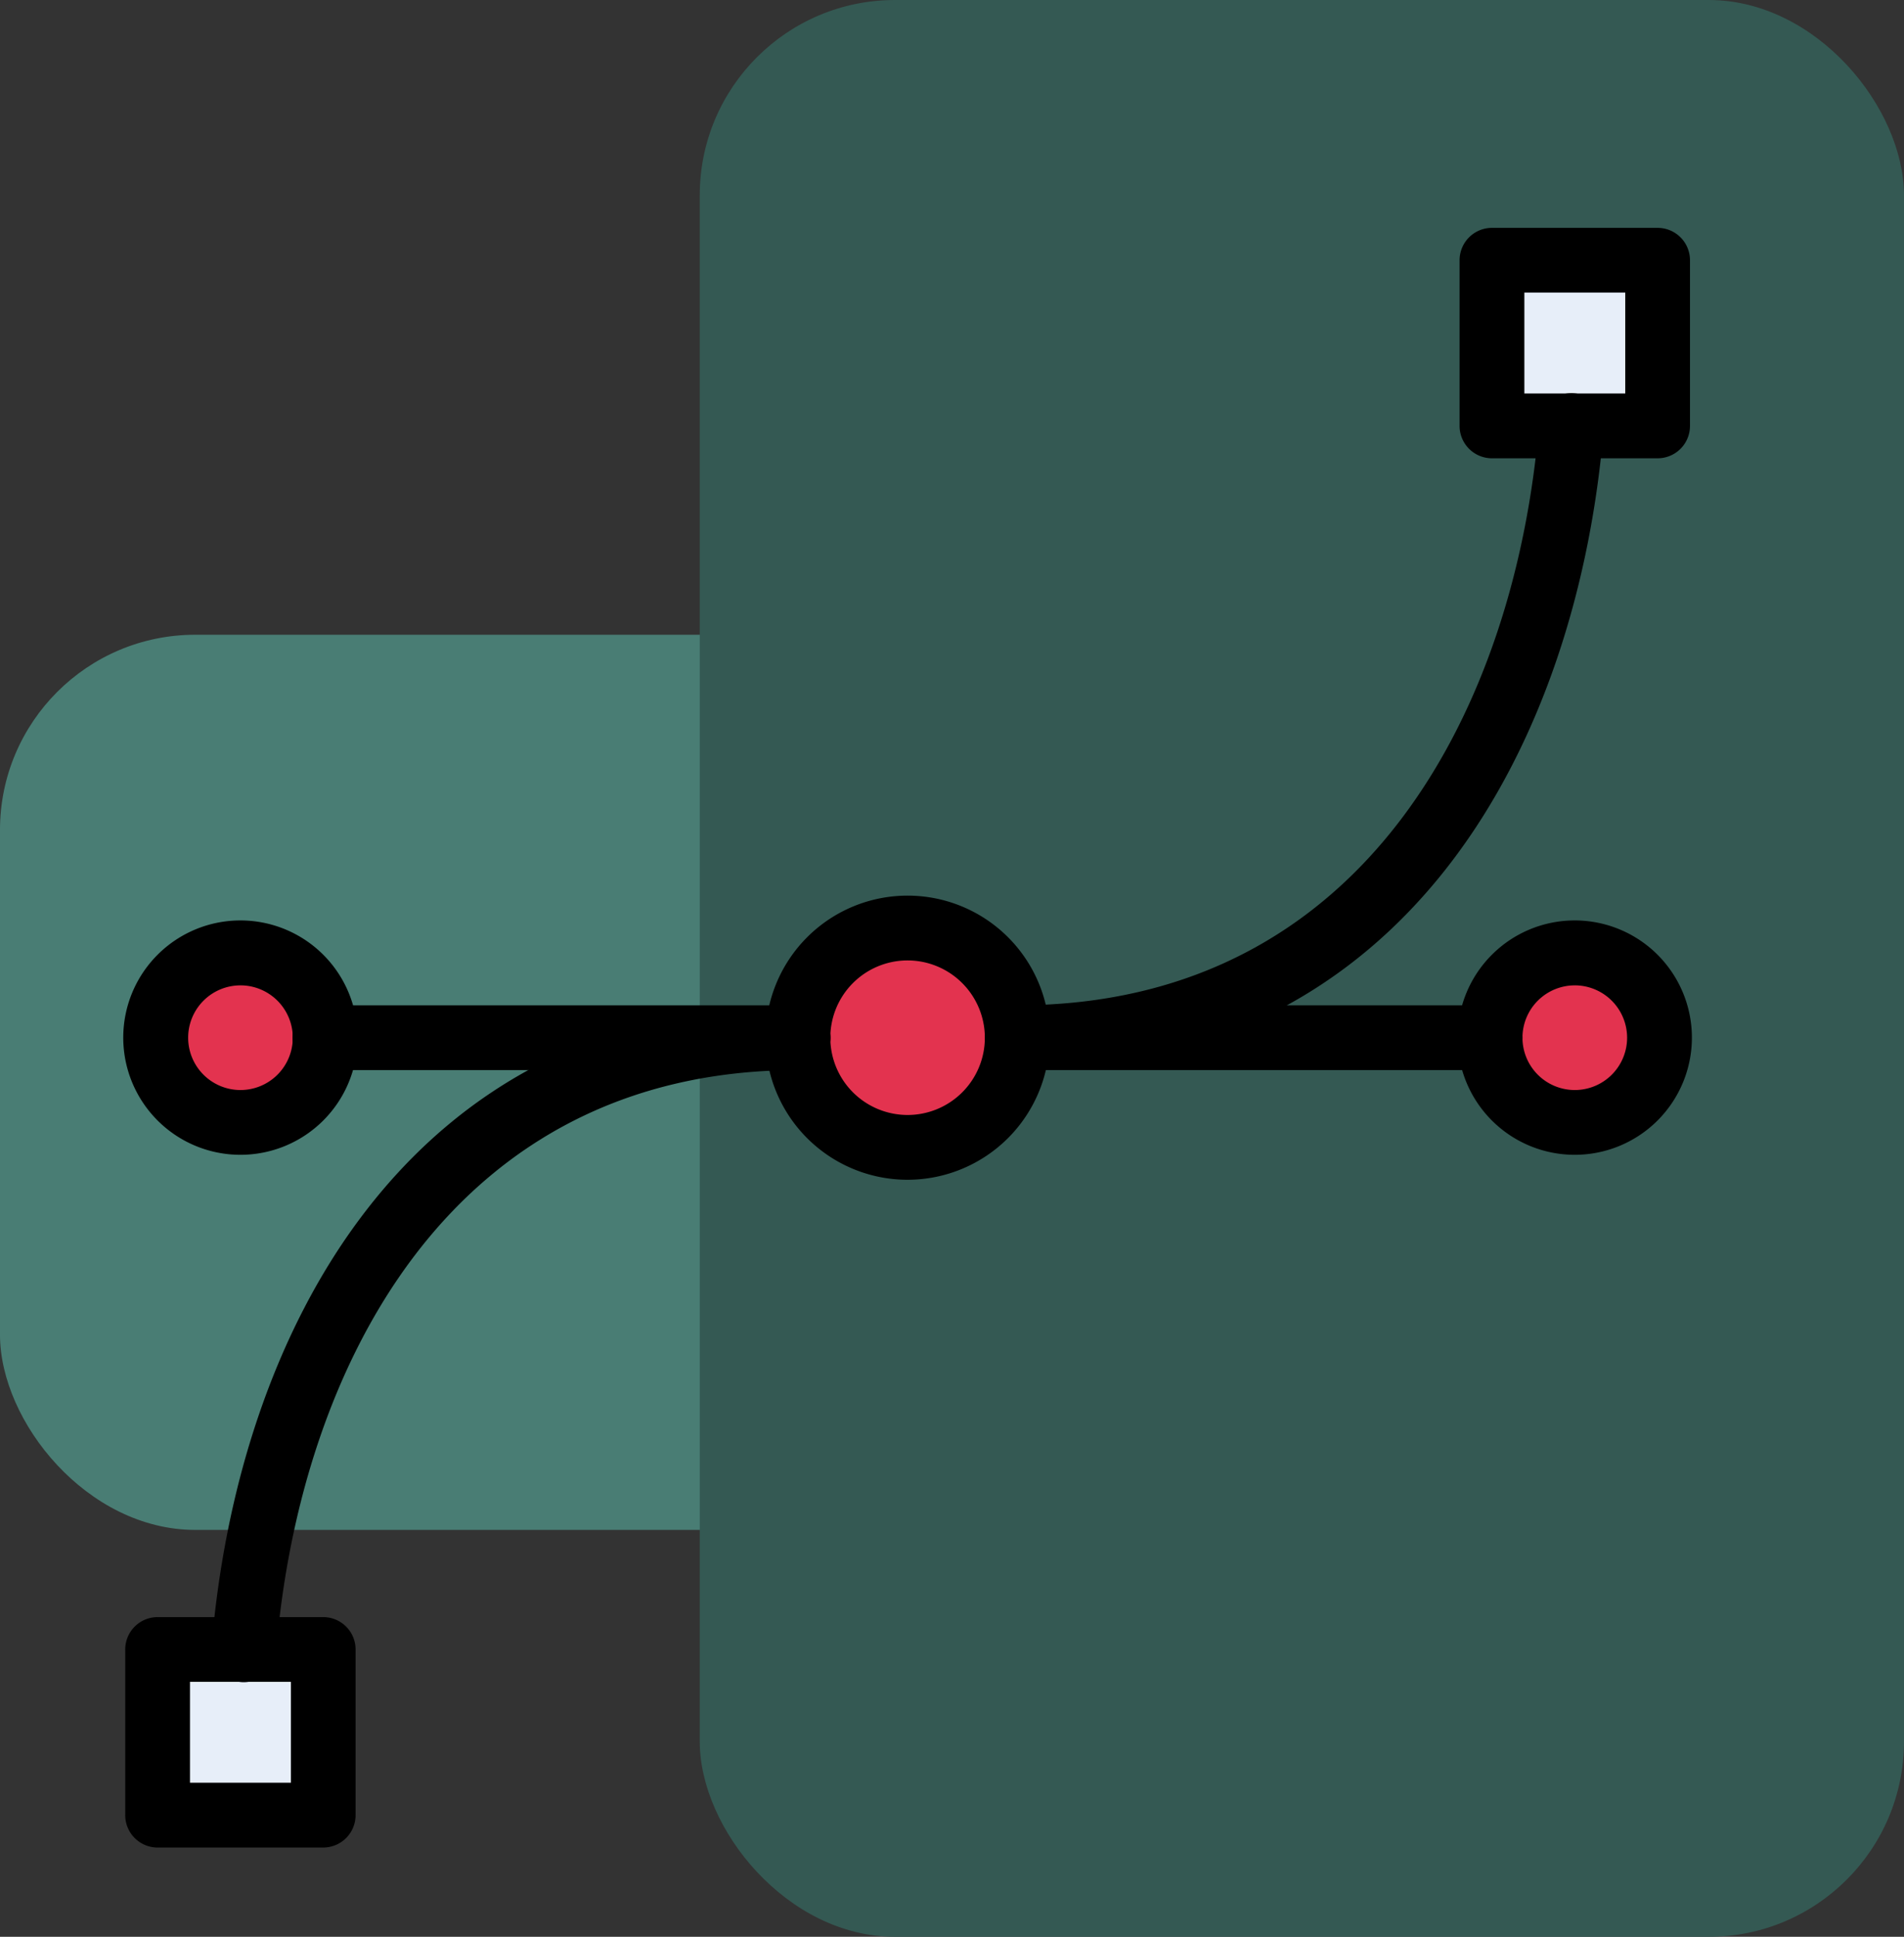 <svg xmlns="http://www.w3.org/2000/svg" width="117" height="119" viewBox="0 0 117 119">
  <rect x="0" y="0" width="117" height="119" fill="#333333" stroke="none"/>
  <g id="Grupo_1231050" data-name="Grupo 1231050" transform="translate(-1139.254 -12328.5)">
    <g id="Grupo_1230678" data-name="Grupo 1230678" transform="translate(-123.873 9686.5)">
      <g id="Grupo_1230677" data-name="Grupo 1230677" transform="translate(16)">
        <rect id="Rectángulo_423335" data-name="Rectángulo 423335" width="94" height="55" rx="12" transform="translate(1247.126 2681)" fill="#497d74"/>
        <rect id="Rectángulo_423336" data-name="Rectángulo 423336" width="74" height="119" rx="12" transform="translate(1290.126 2642)" fill="#345953"/>
      </g>
    </g>
    <g id="graphic-tool_6163057" transform="translate(1141.046 12337.5)">
      <g id="Grupo_1231041" data-name="Grupo 1231041" transform="translate(45.252 46.029)">
        <circle id="Elipse_12566" data-name="Elipse 12566" cx="6.737" cy="6.737" r="6.737" transform="translate(1.99 1.992)" fill="#e3334f"/>
        <path id="Trazado_1184934" data-name="Trazado 1184934" d="M34.342,43.072a8.729,8.729,0,1,1,8.729-8.729A8.738,8.738,0,0,1,34.342,43.072Zm0-13.477a4.748,4.748,0,1,0,4.748,4.748A4.752,4.752,0,0,0,34.342,29.595Z" transform="translate(-25.615 -25.614)"/>
      </g>
      <g id="Grupo_1231042" data-name="Grupo 1231042" transform="translate(5.786 47.562)">
        <circle id="Elipse_12567" data-name="Elipse 12567" cx="5.205" cy="5.205" r="5.205" transform="translate(1.99 1.991)" fill="#e3334f"/>
        <path id="Trazado_1184935" data-name="Trazado 1184935" d="M12.982,40.776a7.2,7.2,0,1,1,7.2-7.2,7.2,7.2,0,0,1-7.2,7.2Zm0-10.41A3.215,3.215,0,1,0,16.2,33.58,3.219,3.219,0,0,0,12.982,30.365Z" transform="translate(-5.786 -26.385)"/>
      </g>
      <g id="Grupo_1231043" data-name="Grupo 1231043" transform="translate(87.784 47.562)">
        <circle id="Elipse_12568" data-name="Elipse 12568" cx="5.205" cy="5.205" r="5.205" transform="translate(1.99 1.991)" fill="#e3334f"/>
        <path id="Trazado_1184936" data-name="Trazado 1184936" d="M54.18,40.776a7.2,7.2,0,1,1,7.194-7.2A7.2,7.2,0,0,1,54.18,40.776Zm0-10.41a3.215,3.215,0,1,0,3.213,3.215A3.219,3.219,0,0,0,54.18,30.365Z" transform="translate(-46.984 -26.385)"/>
      </g>
      <g id="Grupo_1231044" data-name="Grupo 1231044" transform="translate(58.736 52.768)">
        <path id="Trazado_1184937" data-name="Trazado 1184937" d="M63.43,32.981H34.38a1.99,1.99,0,0,1,0-3.981H63.43a1.99,1.99,0,0,1,0,3.981Z" transform="translate(-32.39 -29)"/>
      </g>
      <g id="Grupo_1231045" data-name="Grupo 1231045" transform="translate(16.189 52.768)">
        <path id="Trazado_1184938" data-name="Trazado 1184938" d="M42.074,32.981H13A1.99,1.99,0,0,1,13,29H42.074a1.99,1.99,0,0,1,0,3.981Z" transform="translate(-11.013 -29)"/>
      </g>
      <g id="Grupo_1231046" data-name="Grupo 1231046" transform="translate(87.899 5)">
        <path id="Trazado_1184939" data-name="Trazado 1184939" d="M48.042,6H58.219V16.177H48.042Z" transform="translate(-46.052 -4.01)" fill="#e7eef9"/>
        <path id="Trazado_1184940" data-name="Trazado 1184940" d="M59.211,19.158H49.032a1.989,1.989,0,0,1-1.99-1.99V6.99A1.989,1.989,0,0,1,49.032,5H59.211A1.989,1.989,0,0,1,61.2,6.99V17.167A1.989,1.989,0,0,1,59.211,19.158Zm-8.189-3.981h6.2v-6.2h-6.2Z" transform="translate(-47.042 -5)"/>
      </g>
      <g id="Grupo_1231047" data-name="Grupo 1231047" transform="translate(58.728 15.16)">
        <path id="Trazado_1184941" data-name="Trazado 1184941" d="M34.376,51.693a1.99,1.99,0,0,1,0-3.981c21.489,0,30.656-18.482,32.069-35.779a1.991,1.991,0,1,1,3.969.323C68.855,31.322,58.569,51.693,34.376,51.693Z" transform="translate(-32.386 -10.105)"/>
      </g>
      <g id="Grupo_1231048" data-name="Grupo 1231048" transform="translate(5.903 90.358)">
        <path id="Trazado_1184942" data-name="Trazado 1184942" d="M0,0H10.177V10.177H0Z" transform="translate(12.165 12.167) rotate(180)" fill="#e7eef9"/>
        <path id="Trazado_1184943" data-name="Trazado 1184943" d="M18.012,62.044H7.835a1.989,1.989,0,0,1-1.99-1.99V49.877a1.989,1.989,0,0,1,1.99-1.99H18.012A1.989,1.989,0,0,1,20,49.877V60.054A1.989,1.989,0,0,1,18.012,62.044ZM9.825,58.064h6.2v-6.2h-6.2Z" transform="translate(-5.845 -47.887)"/>
      </g>
      <g id="Grupo_1231049" data-name="Grupo 1231049" transform="translate(11.196 52.768)">
        <path id="Trazado_1184944" data-name="Trazado 1184944" d="M10.5,70.589q-.082,0-.163-.006a1.992,1.992,0,0,1-1.823-2.146C10.07,49.372,20.356,29,44.551,29a1.99,1.99,0,0,1,0,3.981c-21.489,0-30.658,18.482-32.071,35.779A1.991,1.991,0,0,1,10.5,70.589Z" transform="translate(-8.504 -29)"/>
      </g>
    </g>
  </g>
</svg>
